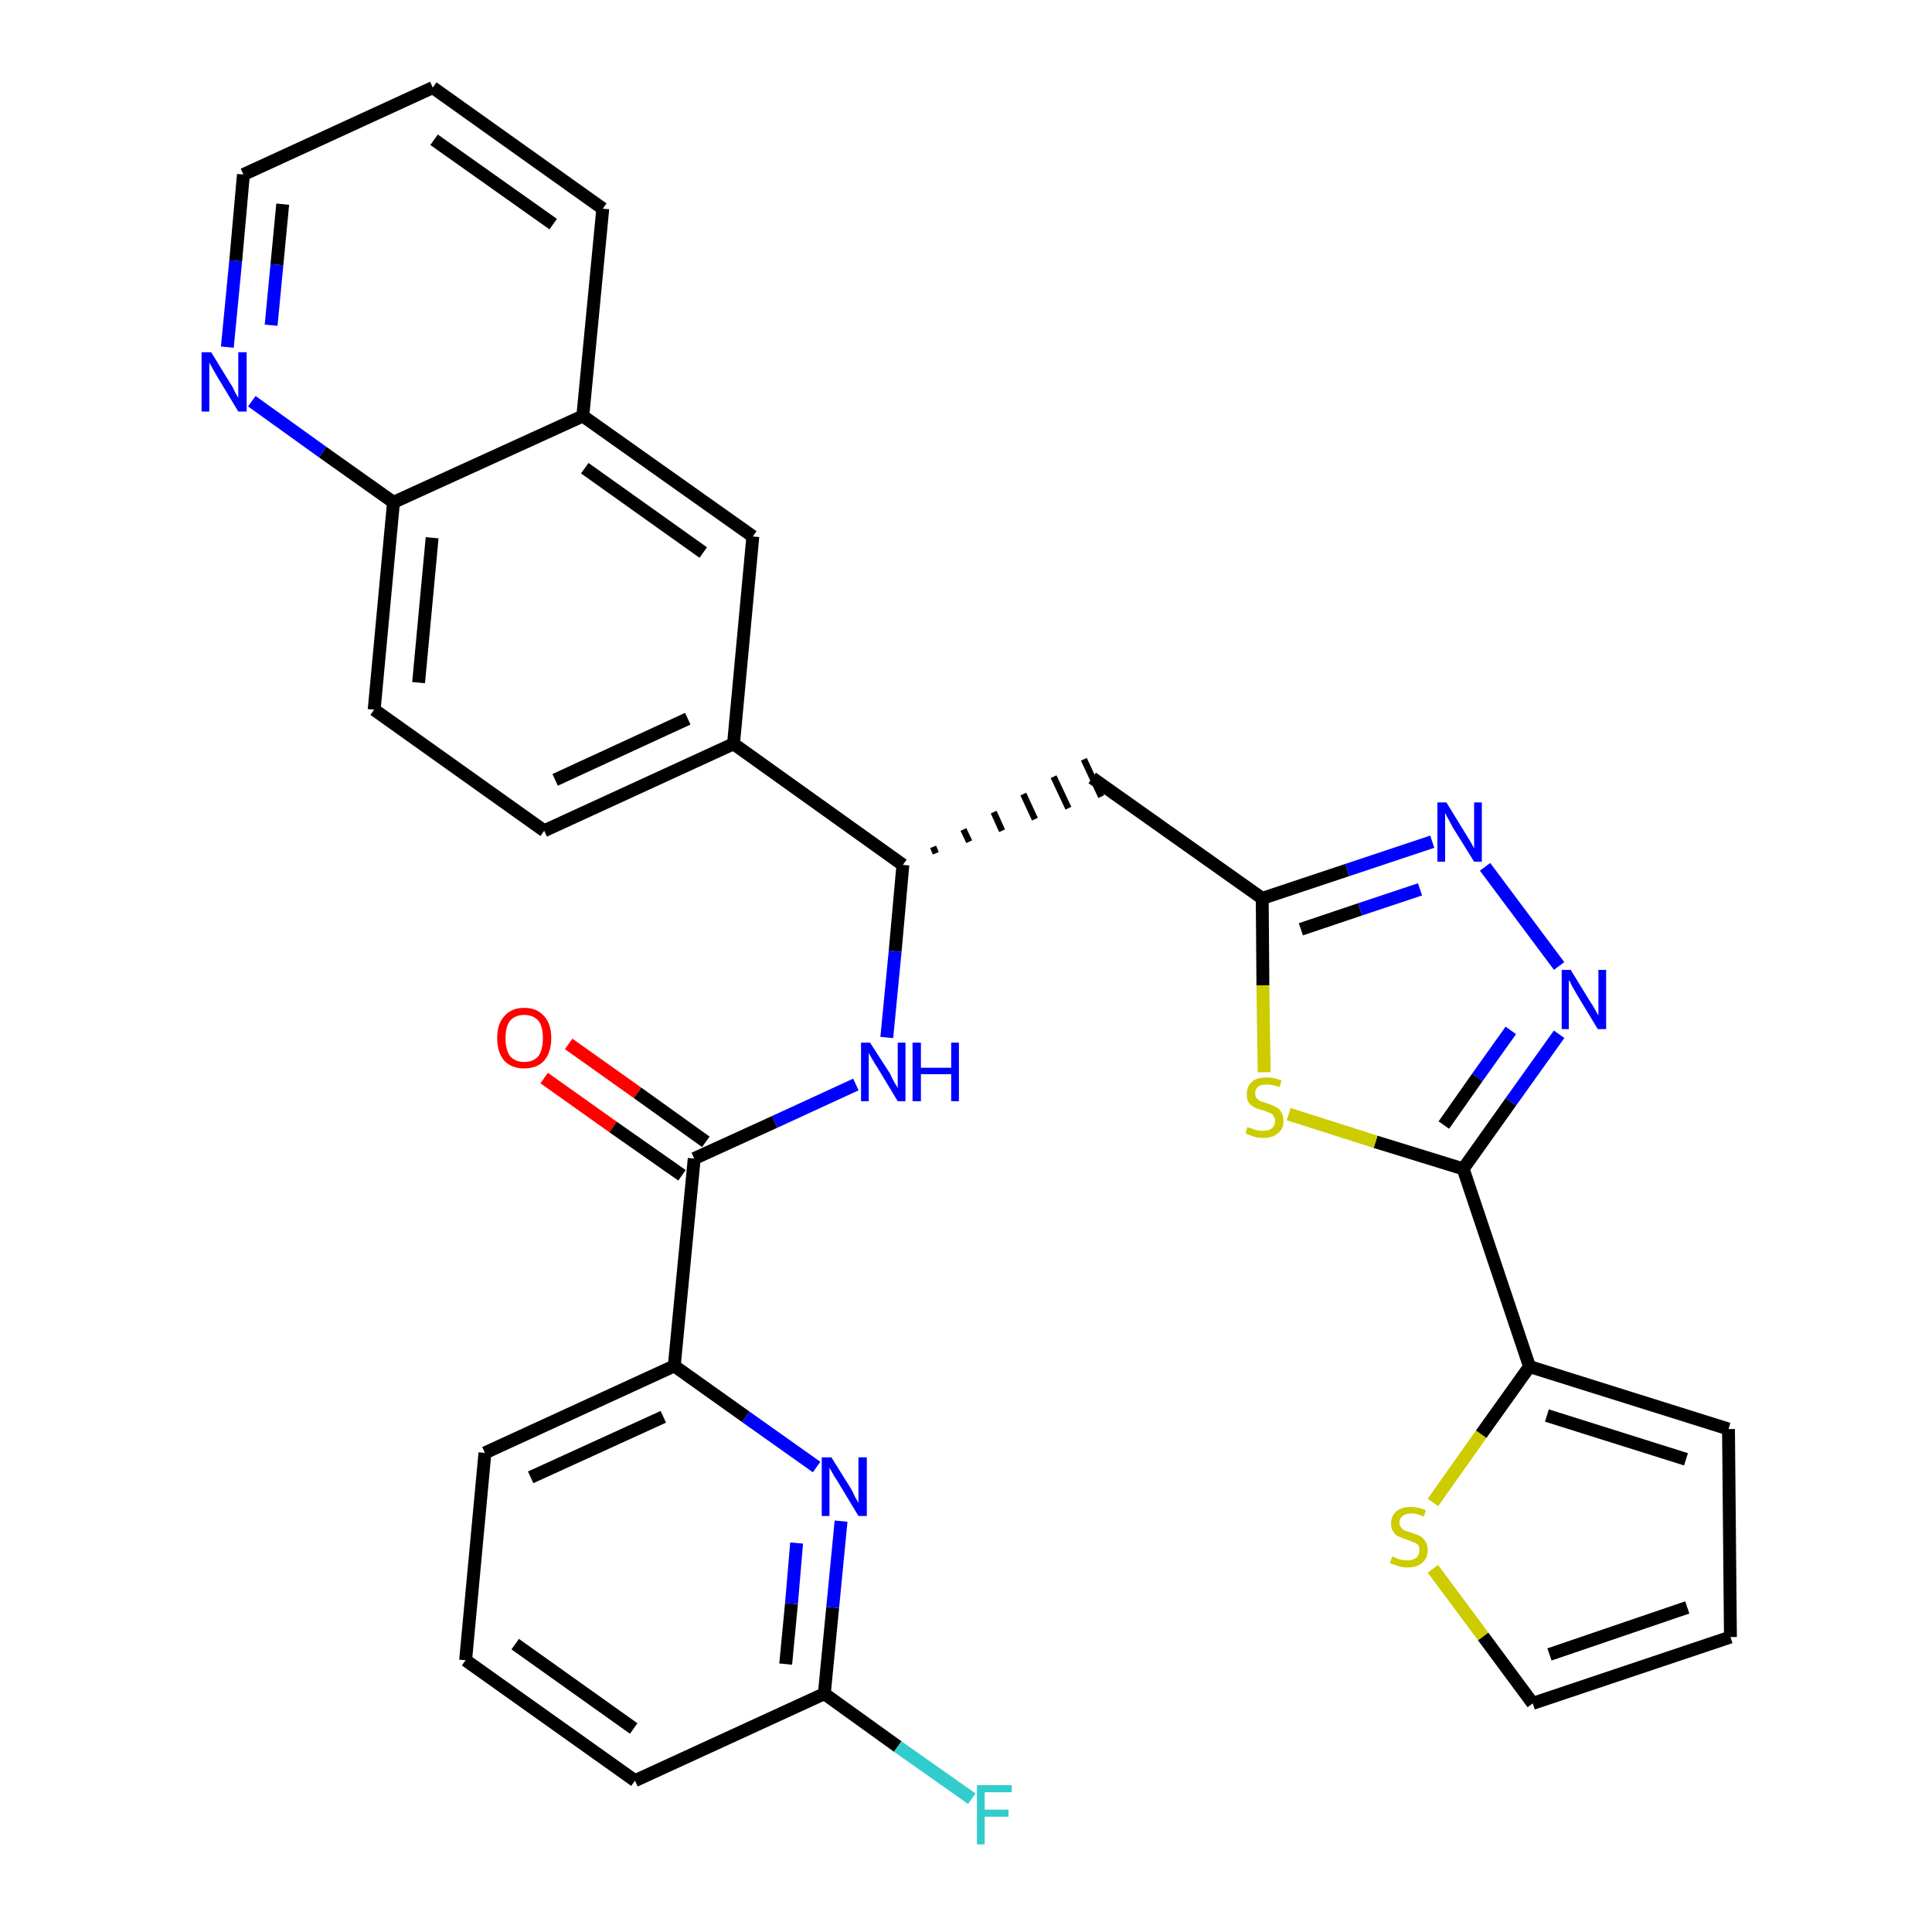 <?xml version='1.0' encoding='iso-8859-1'?>
<svg version='1.1' baseProfile='full'
              xmlns='http://www.w3.org/2000/svg'
                      xmlns:rdkit='http://www.rdkit.org/xml'
                      xmlns:xlink='http://www.w3.org/1999/xlink'
                  xml:space='preserve'
width='300px' height='300px' viewBox='0 0 300 300'>
<!-- END OF HEADER -->
<path class='bond-0 atom-0 atom-1' d='M 84.5,167.4 L 95.2,175.0' style='fill:none;fill-rule:evenodd;stroke:#FF0000;stroke-width:2.0px;stroke-linecap:butt;stroke-linejoin:miter;stroke-opacity:1' />
<path class='bond-0 atom-0 atom-1' d='M 95.2,175.0 L 105.9,182.5' style='fill:none;fill-rule:evenodd;stroke:#000000;stroke-width:2.0px;stroke-linecap:butt;stroke-linejoin:miter;stroke-opacity:1' />
<path class='bond-0 atom-0 atom-1' d='M 88.3,162.1 L 99.0,169.7' style='fill:none;fill-rule:evenodd;stroke:#FF0000;stroke-width:2.0px;stroke-linecap:butt;stroke-linejoin:miter;stroke-opacity:1' />
<path class='bond-0 atom-0 atom-1' d='M 99.0,169.7 L 109.6,177.3' style='fill:none;fill-rule:evenodd;stroke:#000000;stroke-width:2.0px;stroke-linecap:butt;stroke-linejoin:miter;stroke-opacity:1' />
<path class='bond-1 atom-1 atom-2' d='M 107.8,179.9 L 120.3,174.2' style='fill:none;fill-rule:evenodd;stroke:#000000;stroke-width:2.0px;stroke-linecap:butt;stroke-linejoin:miter;stroke-opacity:1' />
<path class='bond-1 atom-1 atom-2' d='M 120.3,174.2 L 132.9,168.4' style='fill:none;fill-rule:evenodd;stroke:#0000FF;stroke-width:2.0px;stroke-linecap:butt;stroke-linejoin:miter;stroke-opacity:1' />
<path class='bond-24 atom-1 atom-25' d='M 107.8,179.9 L 104.7,212.1' style='fill:none;fill-rule:evenodd;stroke:#000000;stroke-width:2.0px;stroke-linecap:butt;stroke-linejoin:miter;stroke-opacity:1' />
<path class='bond-2 atom-2 atom-3' d='M 137.7,161.1 L 139.0,147.7' style='fill:none;fill-rule:evenodd;stroke:#0000FF;stroke-width:2.0px;stroke-linecap:butt;stroke-linejoin:miter;stroke-opacity:1' />
<path class='bond-2 atom-2 atom-3' d='M 139.0,147.7 L 140.2,134.3' style='fill:none;fill-rule:evenodd;stroke:#000000;stroke-width:2.0px;stroke-linecap:butt;stroke-linejoin:miter;stroke-opacity:1' />
<path class='bond-3 atom-3 atom-4' d='M 145.3,132.5 L 144.9,131.5' style='fill:none;fill-rule:evenodd;stroke:#000000;stroke-width:1.0px;stroke-linecap:butt;stroke-linejoin:miter;stroke-opacity:1' />
<path class='bond-3 atom-3 atom-4' d='M 150.5,130.7 L 149.6,128.8' style='fill:none;fill-rule:evenodd;stroke:#000000;stroke-width:1.0px;stroke-linecap:butt;stroke-linejoin:miter;stroke-opacity:1' />
<path class='bond-3 atom-3 atom-4' d='M 155.6,129.0 L 154.3,126.1' style='fill:none;fill-rule:evenodd;stroke:#000000;stroke-width:1.0px;stroke-linecap:butt;stroke-linejoin:miter;stroke-opacity:1' />
<path class='bond-3 atom-3 atom-4' d='M 160.7,127.2 L 158.9,123.3' style='fill:none;fill-rule:evenodd;stroke:#000000;stroke-width:1.0px;stroke-linecap:butt;stroke-linejoin:miter;stroke-opacity:1' />
<path class='bond-3 atom-3 atom-4' d='M 165.9,125.5 L 163.6,120.6' style='fill:none;fill-rule:evenodd;stroke:#000000;stroke-width:1.0px;stroke-linecap:butt;stroke-linejoin:miter;stroke-opacity:1' />
<path class='bond-3 atom-3 atom-4' d='M 171.0,123.7 L 168.3,117.9' style='fill:none;fill-rule:evenodd;stroke:#000000;stroke-width:1.0px;stroke-linecap:butt;stroke-linejoin:miter;stroke-opacity:1' />
<path class='bond-14 atom-3 atom-15' d='M 140.2,134.3 L 113.9,115.5' style='fill:none;fill-rule:evenodd;stroke:#000000;stroke-width:2.0px;stroke-linecap:butt;stroke-linejoin:miter;stroke-opacity:1' />
<path class='bond-4 atom-4 atom-5' d='M 169.6,120.8 L 196.0,139.5' style='fill:none;fill-rule:evenodd;stroke:#000000;stroke-width:2.0px;stroke-linecap:butt;stroke-linejoin:miter;stroke-opacity:1' />
<path class='bond-5 atom-5 atom-6' d='M 196.0,139.5 L 209.2,135.1' style='fill:none;fill-rule:evenodd;stroke:#000000;stroke-width:2.0px;stroke-linecap:butt;stroke-linejoin:miter;stroke-opacity:1' />
<path class='bond-5 atom-5 atom-6' d='M 209.2,135.1 L 222.4,130.7' style='fill:none;fill-rule:evenodd;stroke:#0000FF;stroke-width:2.0px;stroke-linecap:butt;stroke-linejoin:miter;stroke-opacity:1' />
<path class='bond-5 atom-5 atom-6' d='M 202.0,144.3 L 211.2,141.2' style='fill:none;fill-rule:evenodd;stroke:#000000;stroke-width:2.0px;stroke-linecap:butt;stroke-linejoin:miter;stroke-opacity:1' />
<path class='bond-5 atom-5 atom-6' d='M 211.2,141.2 L 220.5,138.1' style='fill:none;fill-rule:evenodd;stroke:#0000FF;stroke-width:2.0px;stroke-linecap:butt;stroke-linejoin:miter;stroke-opacity:1' />
<path class='bond-31 atom-14 atom-5' d='M 196.3,166.5 L 196.1,153.0' style='fill:none;fill-rule:evenodd;stroke:#CCCC00;stroke-width:2.0px;stroke-linecap:butt;stroke-linejoin:miter;stroke-opacity:1' />
<path class='bond-31 atom-14 atom-5' d='M 196.1,153.0 L 196.0,139.5' style='fill:none;fill-rule:evenodd;stroke:#000000;stroke-width:2.0px;stroke-linecap:butt;stroke-linejoin:miter;stroke-opacity:1' />
<path class='bond-6 atom-6 atom-7' d='M 230.6,134.6 L 242.1,150.0' style='fill:none;fill-rule:evenodd;stroke:#0000FF;stroke-width:2.0px;stroke-linecap:butt;stroke-linejoin:miter;stroke-opacity:1' />
<path class='bond-7 atom-7 atom-8' d='M 242.1,160.6 L 234.6,171.1' style='fill:none;fill-rule:evenodd;stroke:#0000FF;stroke-width:2.0px;stroke-linecap:butt;stroke-linejoin:miter;stroke-opacity:1' />
<path class='bond-7 atom-7 atom-8' d='M 234.6,171.1 L 227.2,181.5' style='fill:none;fill-rule:evenodd;stroke:#000000;stroke-width:2.0px;stroke-linecap:butt;stroke-linejoin:miter;stroke-opacity:1' />
<path class='bond-7 atom-7 atom-8' d='M 234.6,160.0 L 229.4,167.3' style='fill:none;fill-rule:evenodd;stroke:#0000FF;stroke-width:2.0px;stroke-linecap:butt;stroke-linejoin:miter;stroke-opacity:1' />
<path class='bond-7 atom-7 atom-8' d='M 229.4,167.3 L 224.2,174.7' style='fill:none;fill-rule:evenodd;stroke:#000000;stroke-width:2.0px;stroke-linecap:butt;stroke-linejoin:miter;stroke-opacity:1' />
<path class='bond-8 atom-8 atom-9' d='M 227.2,181.5 L 237.5,212.2' style='fill:none;fill-rule:evenodd;stroke:#000000;stroke-width:2.0px;stroke-linecap:butt;stroke-linejoin:miter;stroke-opacity:1' />
<path class='bond-13 atom-8 atom-14' d='M 227.2,181.5 L 213.6,177.3' style='fill:none;fill-rule:evenodd;stroke:#000000;stroke-width:2.0px;stroke-linecap:butt;stroke-linejoin:miter;stroke-opacity:1' />
<path class='bond-13 atom-8 atom-14' d='M 213.6,177.3 L 200.1,173.0' style='fill:none;fill-rule:evenodd;stroke:#CCCC00;stroke-width:2.0px;stroke-linecap:butt;stroke-linejoin:miter;stroke-opacity:1' />
<path class='bond-9 atom-9 atom-10' d='M 237.5,212.2 L 268.4,221.9' style='fill:none;fill-rule:evenodd;stroke:#000000;stroke-width:2.0px;stroke-linecap:butt;stroke-linejoin:miter;stroke-opacity:1' />
<path class='bond-9 atom-9 atom-10' d='M 240.2,219.8 L 261.8,226.6' style='fill:none;fill-rule:evenodd;stroke:#000000;stroke-width:2.0px;stroke-linecap:butt;stroke-linejoin:miter;stroke-opacity:1' />
<path class='bond-34 atom-13 atom-9' d='M 222.5,233.3 L 230.0,222.7' style='fill:none;fill-rule:evenodd;stroke:#CCCC00;stroke-width:2.0px;stroke-linecap:butt;stroke-linejoin:miter;stroke-opacity:1' />
<path class='bond-34 atom-13 atom-9' d='M 230.0,222.7 L 237.5,212.2' style='fill:none;fill-rule:evenodd;stroke:#000000;stroke-width:2.0px;stroke-linecap:butt;stroke-linejoin:miter;stroke-opacity:1' />
<path class='bond-10 atom-10 atom-11' d='M 268.4,221.9 L 268.7,254.2' style='fill:none;fill-rule:evenodd;stroke:#000000;stroke-width:2.0px;stroke-linecap:butt;stroke-linejoin:miter;stroke-opacity:1' />
<path class='bond-11 atom-11 atom-12' d='M 268.7,254.2 L 238.0,264.5' style='fill:none;fill-rule:evenodd;stroke:#000000;stroke-width:2.0px;stroke-linecap:butt;stroke-linejoin:miter;stroke-opacity:1' />
<path class='bond-11 atom-11 atom-12' d='M 262.0,249.6 L 240.6,256.9' style='fill:none;fill-rule:evenodd;stroke:#000000;stroke-width:2.0px;stroke-linecap:butt;stroke-linejoin:miter;stroke-opacity:1' />
<path class='bond-12 atom-12 atom-13' d='M 238.0,264.5 L 230.3,254.1' style='fill:none;fill-rule:evenodd;stroke:#000000;stroke-width:2.0px;stroke-linecap:butt;stroke-linejoin:miter;stroke-opacity:1' />
<path class='bond-12 atom-12 atom-13' d='M 230.3,254.1 L 222.5,243.6' style='fill:none;fill-rule:evenodd;stroke:#CCCC00;stroke-width:2.0px;stroke-linecap:butt;stroke-linejoin:miter;stroke-opacity:1' />
<path class='bond-15 atom-15 atom-16' d='M 113.9,115.5 L 84.5,129.0' style='fill:none;fill-rule:evenodd;stroke:#000000;stroke-width:2.0px;stroke-linecap:butt;stroke-linejoin:miter;stroke-opacity:1' />
<path class='bond-15 atom-15 atom-16' d='M 106.8,111.6 L 86.2,121.1' style='fill:none;fill-rule:evenodd;stroke:#000000;stroke-width:2.0px;stroke-linecap:butt;stroke-linejoin:miter;stroke-opacity:1' />
<path class='bond-32 atom-24 atom-15' d='M 116.9,83.3 L 113.9,115.5' style='fill:none;fill-rule:evenodd;stroke:#000000;stroke-width:2.0px;stroke-linecap:butt;stroke-linejoin:miter;stroke-opacity:1' />
<path class='bond-16 atom-16 atom-17' d='M 84.5,129.0 L 58.1,110.2' style='fill:none;fill-rule:evenodd;stroke:#000000;stroke-width:2.0px;stroke-linecap:butt;stroke-linejoin:miter;stroke-opacity:1' />
<path class='bond-17 atom-17 atom-18' d='M 58.1,110.2 L 61.1,78.0' style='fill:none;fill-rule:evenodd;stroke:#000000;stroke-width:2.0px;stroke-linecap:butt;stroke-linejoin:miter;stroke-opacity:1' />
<path class='bond-17 atom-17 atom-18' d='M 65.0,106.0 L 67.1,83.5' style='fill:none;fill-rule:evenodd;stroke:#000000;stroke-width:2.0px;stroke-linecap:butt;stroke-linejoin:miter;stroke-opacity:1' />
<path class='bond-18 atom-18 atom-19' d='M 61.1,78.0 L 50.1,70.2' style='fill:none;fill-rule:evenodd;stroke:#000000;stroke-width:2.0px;stroke-linecap:butt;stroke-linejoin:miter;stroke-opacity:1' />
<path class='bond-18 atom-18 atom-19' d='M 50.1,70.2 L 39.1,62.3' style='fill:none;fill-rule:evenodd;stroke:#0000FF;stroke-width:2.0px;stroke-linecap:butt;stroke-linejoin:miter;stroke-opacity:1' />
<path class='bond-35 atom-23 atom-18' d='M 90.5,64.6 L 61.1,78.0' style='fill:none;fill-rule:evenodd;stroke:#000000;stroke-width:2.0px;stroke-linecap:butt;stroke-linejoin:miter;stroke-opacity:1' />
<path class='bond-19 atom-19 atom-20' d='M 35.3,53.9 L 36.6,40.5' style='fill:none;fill-rule:evenodd;stroke:#0000FF;stroke-width:2.0px;stroke-linecap:butt;stroke-linejoin:miter;stroke-opacity:1' />
<path class='bond-19 atom-19 atom-20' d='M 36.6,40.5 L 37.8,27.1' style='fill:none;fill-rule:evenodd;stroke:#000000;stroke-width:2.0px;stroke-linecap:butt;stroke-linejoin:miter;stroke-opacity:1' />
<path class='bond-19 atom-19 atom-20' d='M 42.1,50.5 L 43.0,41.1' style='fill:none;fill-rule:evenodd;stroke:#0000FF;stroke-width:2.0px;stroke-linecap:butt;stroke-linejoin:miter;stroke-opacity:1' />
<path class='bond-19 atom-19 atom-20' d='M 43.0,41.1 L 43.9,31.7' style='fill:none;fill-rule:evenodd;stroke:#000000;stroke-width:2.0px;stroke-linecap:butt;stroke-linejoin:miter;stroke-opacity:1' />
<path class='bond-20 atom-20 atom-21' d='M 37.8,27.1 L 67.2,13.6' style='fill:none;fill-rule:evenodd;stroke:#000000;stroke-width:2.0px;stroke-linecap:butt;stroke-linejoin:miter;stroke-opacity:1' />
<path class='bond-21 atom-21 atom-22' d='M 67.2,13.6 L 93.6,32.4' style='fill:none;fill-rule:evenodd;stroke:#000000;stroke-width:2.0px;stroke-linecap:butt;stroke-linejoin:miter;stroke-opacity:1' />
<path class='bond-21 atom-21 atom-22' d='M 67.4,21.7 L 85.9,34.8' style='fill:none;fill-rule:evenodd;stroke:#000000;stroke-width:2.0px;stroke-linecap:butt;stroke-linejoin:miter;stroke-opacity:1' />
<path class='bond-22 atom-22 atom-23' d='M 93.6,32.4 L 90.5,64.6' style='fill:none;fill-rule:evenodd;stroke:#000000;stroke-width:2.0px;stroke-linecap:butt;stroke-linejoin:miter;stroke-opacity:1' />
<path class='bond-23 atom-23 atom-24' d='M 90.5,64.6 L 116.9,83.3' style='fill:none;fill-rule:evenodd;stroke:#000000;stroke-width:2.0px;stroke-linecap:butt;stroke-linejoin:miter;stroke-opacity:1' />
<path class='bond-23 atom-23 atom-24' d='M 90.8,72.7 L 109.2,85.8' style='fill:none;fill-rule:evenodd;stroke:#000000;stroke-width:2.0px;stroke-linecap:butt;stroke-linejoin:miter;stroke-opacity:1' />
<path class='bond-25 atom-25 atom-26' d='M 104.7,212.1 L 75.3,225.6' style='fill:none;fill-rule:evenodd;stroke:#000000;stroke-width:2.0px;stroke-linecap:butt;stroke-linejoin:miter;stroke-opacity:1' />
<path class='bond-25 atom-25 atom-26' d='M 103.0,220.0 L 82.4,229.4' style='fill:none;fill-rule:evenodd;stroke:#000000;stroke-width:2.0px;stroke-linecap:butt;stroke-linejoin:miter;stroke-opacity:1' />
<path class='bond-33 atom-31 atom-25' d='M 126.8,227.8 L 115.8,220.0' style='fill:none;fill-rule:evenodd;stroke:#0000FF;stroke-width:2.0px;stroke-linecap:butt;stroke-linejoin:miter;stroke-opacity:1' />
<path class='bond-33 atom-31 atom-25' d='M 115.8,220.0 L 104.7,212.1' style='fill:none;fill-rule:evenodd;stroke:#000000;stroke-width:2.0px;stroke-linecap:butt;stroke-linejoin:miter;stroke-opacity:1' />
<path class='bond-26 atom-26 atom-27' d='M 75.3,225.6 L 72.3,257.8' style='fill:none;fill-rule:evenodd;stroke:#000000;stroke-width:2.0px;stroke-linecap:butt;stroke-linejoin:miter;stroke-opacity:1' />
<path class='bond-27 atom-27 atom-28' d='M 72.3,257.8 L 98.6,276.5' style='fill:none;fill-rule:evenodd;stroke:#000000;stroke-width:2.0px;stroke-linecap:butt;stroke-linejoin:miter;stroke-opacity:1' />
<path class='bond-27 atom-27 atom-28' d='M 80.0,255.3 L 98.4,268.4' style='fill:none;fill-rule:evenodd;stroke:#000000;stroke-width:2.0px;stroke-linecap:butt;stroke-linejoin:miter;stroke-opacity:1' />
<path class='bond-28 atom-28 atom-29' d='M 98.6,276.5 L 128.0,263.0' style='fill:none;fill-rule:evenodd;stroke:#000000;stroke-width:2.0px;stroke-linecap:butt;stroke-linejoin:miter;stroke-opacity:1' />
<path class='bond-29 atom-29 atom-30' d='M 128.0,263.0 L 139.4,271.2' style='fill:none;fill-rule:evenodd;stroke:#000000;stroke-width:2.0px;stroke-linecap:butt;stroke-linejoin:miter;stroke-opacity:1' />
<path class='bond-29 atom-29 atom-30' d='M 139.4,271.2 L 150.9,279.3' style='fill:none;fill-rule:evenodd;stroke:#33CCCC;stroke-width:2.0px;stroke-linecap:butt;stroke-linejoin:miter;stroke-opacity:1' />
<path class='bond-30 atom-29 atom-31' d='M 128.0,263.0 L 129.3,249.6' style='fill:none;fill-rule:evenodd;stroke:#000000;stroke-width:2.0px;stroke-linecap:butt;stroke-linejoin:miter;stroke-opacity:1' />
<path class='bond-30 atom-29 atom-31' d='M 129.3,249.6 L 130.6,236.2' style='fill:none;fill-rule:evenodd;stroke:#0000FF;stroke-width:2.0px;stroke-linecap:butt;stroke-linejoin:miter;stroke-opacity:1' />
<path class='bond-30 atom-29 atom-31' d='M 122.0,258.4 L 122.9,249.0' style='fill:none;fill-rule:evenodd;stroke:#000000;stroke-width:2.0px;stroke-linecap:butt;stroke-linejoin:miter;stroke-opacity:1' />
<path class='bond-30 atom-29 atom-31' d='M 122.9,249.0 L 123.7,239.6' style='fill:none;fill-rule:evenodd;stroke:#0000FF;stroke-width:2.0px;stroke-linecap:butt;stroke-linejoin:miter;stroke-opacity:1' />
<path  class='atom-0' d='M 77.2 161.2
Q 77.2 159.0, 78.3 157.8
Q 79.4 156.5, 81.4 156.5
Q 83.4 156.5, 84.5 157.8
Q 85.6 159.0, 85.6 161.2
Q 85.6 163.4, 84.5 164.7
Q 83.4 165.9, 81.4 165.9
Q 79.4 165.9, 78.3 164.7
Q 77.2 163.4, 77.2 161.2
M 81.4 164.9
Q 82.8 164.9, 83.6 164.0
Q 84.3 163.0, 84.3 161.2
Q 84.3 159.4, 83.6 158.5
Q 82.8 157.6, 81.4 157.6
Q 80.0 157.6, 79.2 158.5
Q 78.5 159.4, 78.5 161.2
Q 78.5 163.0, 79.2 164.0
Q 80.0 164.9, 81.4 164.9
' fill='#FF0000'/>
<path  class='atom-2' d='M 135.1 161.9
L 138.2 166.7
Q 138.4 167.2, 138.9 168.1
Q 139.4 168.9, 139.4 169.0
L 139.4 161.9
L 140.6 161.9
L 140.6 171.0
L 139.4 171.0
L 136.2 165.7
Q 135.8 165.1, 135.4 164.4
Q 135.0 163.7, 134.9 163.5
L 134.9 171.0
L 133.7 171.0
L 133.7 161.9
L 135.1 161.9
' fill='#0000FF'/>
<path  class='atom-2' d='M 141.7 161.9
L 143.0 161.9
L 143.0 165.8
L 147.7 165.8
L 147.7 161.9
L 148.9 161.9
L 148.9 171.0
L 147.7 171.0
L 147.7 166.8
L 143.0 166.8
L 143.0 171.0
L 141.7 171.0
L 141.7 161.9
' fill='#0000FF'/>
<path  class='atom-6' d='M 224.6 124.6
L 227.6 129.5
Q 227.9 130.0, 228.4 130.8
Q 228.9 131.7, 228.9 131.8
L 228.9 124.6
L 230.1 124.6
L 230.1 133.8
L 228.9 133.8
L 225.6 128.5
Q 225.3 127.9, 224.9 127.2
Q 224.5 126.5, 224.4 126.2
L 224.4 133.8
L 223.2 133.8
L 223.2 124.6
L 224.6 124.6
' fill='#0000FF'/>
<path  class='atom-7' d='M 243.9 150.6
L 246.9 155.5
Q 247.2 155.9, 247.7 156.8
Q 248.2 157.7, 248.2 157.7
L 248.2 150.6
L 249.4 150.6
L 249.4 159.8
L 248.1 159.8
L 244.9 154.5
Q 244.5 153.8, 244.1 153.1
Q 243.8 152.4, 243.6 152.2
L 243.6 159.8
L 242.5 159.8
L 242.5 150.6
L 243.9 150.6
' fill='#0000FF'/>
<path  class='atom-13' d='M 216.2 241.7
Q 216.3 241.7, 216.7 241.9
Q 217.1 242.1, 217.6 242.2
Q 218.1 242.3, 218.5 242.3
Q 219.4 242.3, 219.9 241.9
Q 220.4 241.5, 220.4 240.7
Q 220.4 240.2, 220.2 239.9
Q 219.9 239.6, 219.5 239.5
Q 219.1 239.3, 218.5 239.1
Q 217.7 238.8, 217.2 238.6
Q 216.7 238.4, 216.4 237.9
Q 216.0 237.4, 216.0 236.6
Q 216.0 235.4, 216.8 234.7
Q 217.6 234.0, 219.1 234.0
Q 220.2 234.0, 221.4 234.5
L 221.1 235.5
Q 220.0 235.0, 219.2 235.0
Q 218.3 235.0, 217.8 235.4
Q 217.3 235.8, 217.3 236.4
Q 217.3 236.9, 217.6 237.2
Q 217.8 237.5, 218.2 237.7
Q 218.6 237.8, 219.2 238.0
Q 220.0 238.3, 220.5 238.5
Q 221.0 238.8, 221.3 239.3
Q 221.7 239.9, 221.7 240.7
Q 221.7 242.0, 220.8 242.7
Q 220.0 243.4, 218.6 243.4
Q 217.8 243.4, 217.2 243.2
Q 216.5 243.0, 215.8 242.7
L 216.2 241.7
' fill='#CCCC00'/>
<path  class='atom-14' d='M 193.7 175.0
Q 193.8 175.1, 194.3 175.2
Q 194.7 175.4, 195.2 175.5
Q 195.6 175.6, 196.1 175.6
Q 197.0 175.6, 197.5 175.2
Q 198.0 174.8, 198.0 174.1
Q 198.0 173.6, 197.7 173.2
Q 197.5 172.9, 197.1 172.8
Q 196.7 172.6, 196.1 172.4
Q 195.2 172.2, 194.7 171.9
Q 194.3 171.7, 193.9 171.2
Q 193.6 170.7, 193.6 169.9
Q 193.6 168.7, 194.4 168.0
Q 195.1 167.3, 196.7 167.3
Q 197.8 167.3, 199.0 167.8
L 198.7 168.8
Q 197.6 168.4, 196.7 168.4
Q 195.8 168.4, 195.4 168.7
Q 194.9 169.1, 194.9 169.7
Q 194.9 170.2, 195.1 170.5
Q 195.4 170.8, 195.7 171.0
Q 196.1 171.1, 196.7 171.3
Q 197.6 171.6, 198.1 171.9
Q 198.6 172.1, 198.9 172.6
Q 199.3 173.2, 199.3 174.1
Q 199.3 175.3, 198.4 176.0
Q 197.6 176.7, 196.2 176.7
Q 195.3 176.7, 194.7 176.5
Q 194.1 176.3, 193.4 176.0
L 193.7 175.0
' fill='#CCCC00'/>
<path  class='atom-19' d='M 32.8 54.7
L 35.8 59.6
Q 36.1 60.0, 36.5 60.9
Q 37.0 61.8, 37.0 61.8
L 37.0 54.7
L 38.3 54.7
L 38.3 63.9
L 37.0 63.9
L 33.8 58.6
Q 33.4 57.9, 33.0 57.2
Q 32.6 56.5, 32.5 56.3
L 32.5 63.9
L 31.3 63.9
L 31.3 54.7
L 32.8 54.7
' fill='#0000FF'/>
<path  class='atom-30' d='M 151.7 277.2
L 157.1 277.2
L 157.1 278.3
L 152.9 278.3
L 152.9 281.0
L 156.6 281.0
L 156.6 282.1
L 152.9 282.1
L 152.9 286.4
L 151.7 286.4
L 151.7 277.2
' fill='#33CCCC'/>
<path  class='atom-31' d='M 129.1 226.3
L 132.1 231.1
Q 132.4 231.6, 132.8 232.5
Q 133.3 233.3, 133.3 233.4
L 133.3 226.3
L 134.6 226.3
L 134.6 235.4
L 133.3 235.4
L 130.1 230.1
Q 129.7 229.5, 129.3 228.8
Q 128.9 228.1, 128.8 227.9
L 128.8 235.4
L 127.6 235.4
L 127.6 226.3
L 129.1 226.3
' fill='#0000FF'/>
</svg>
